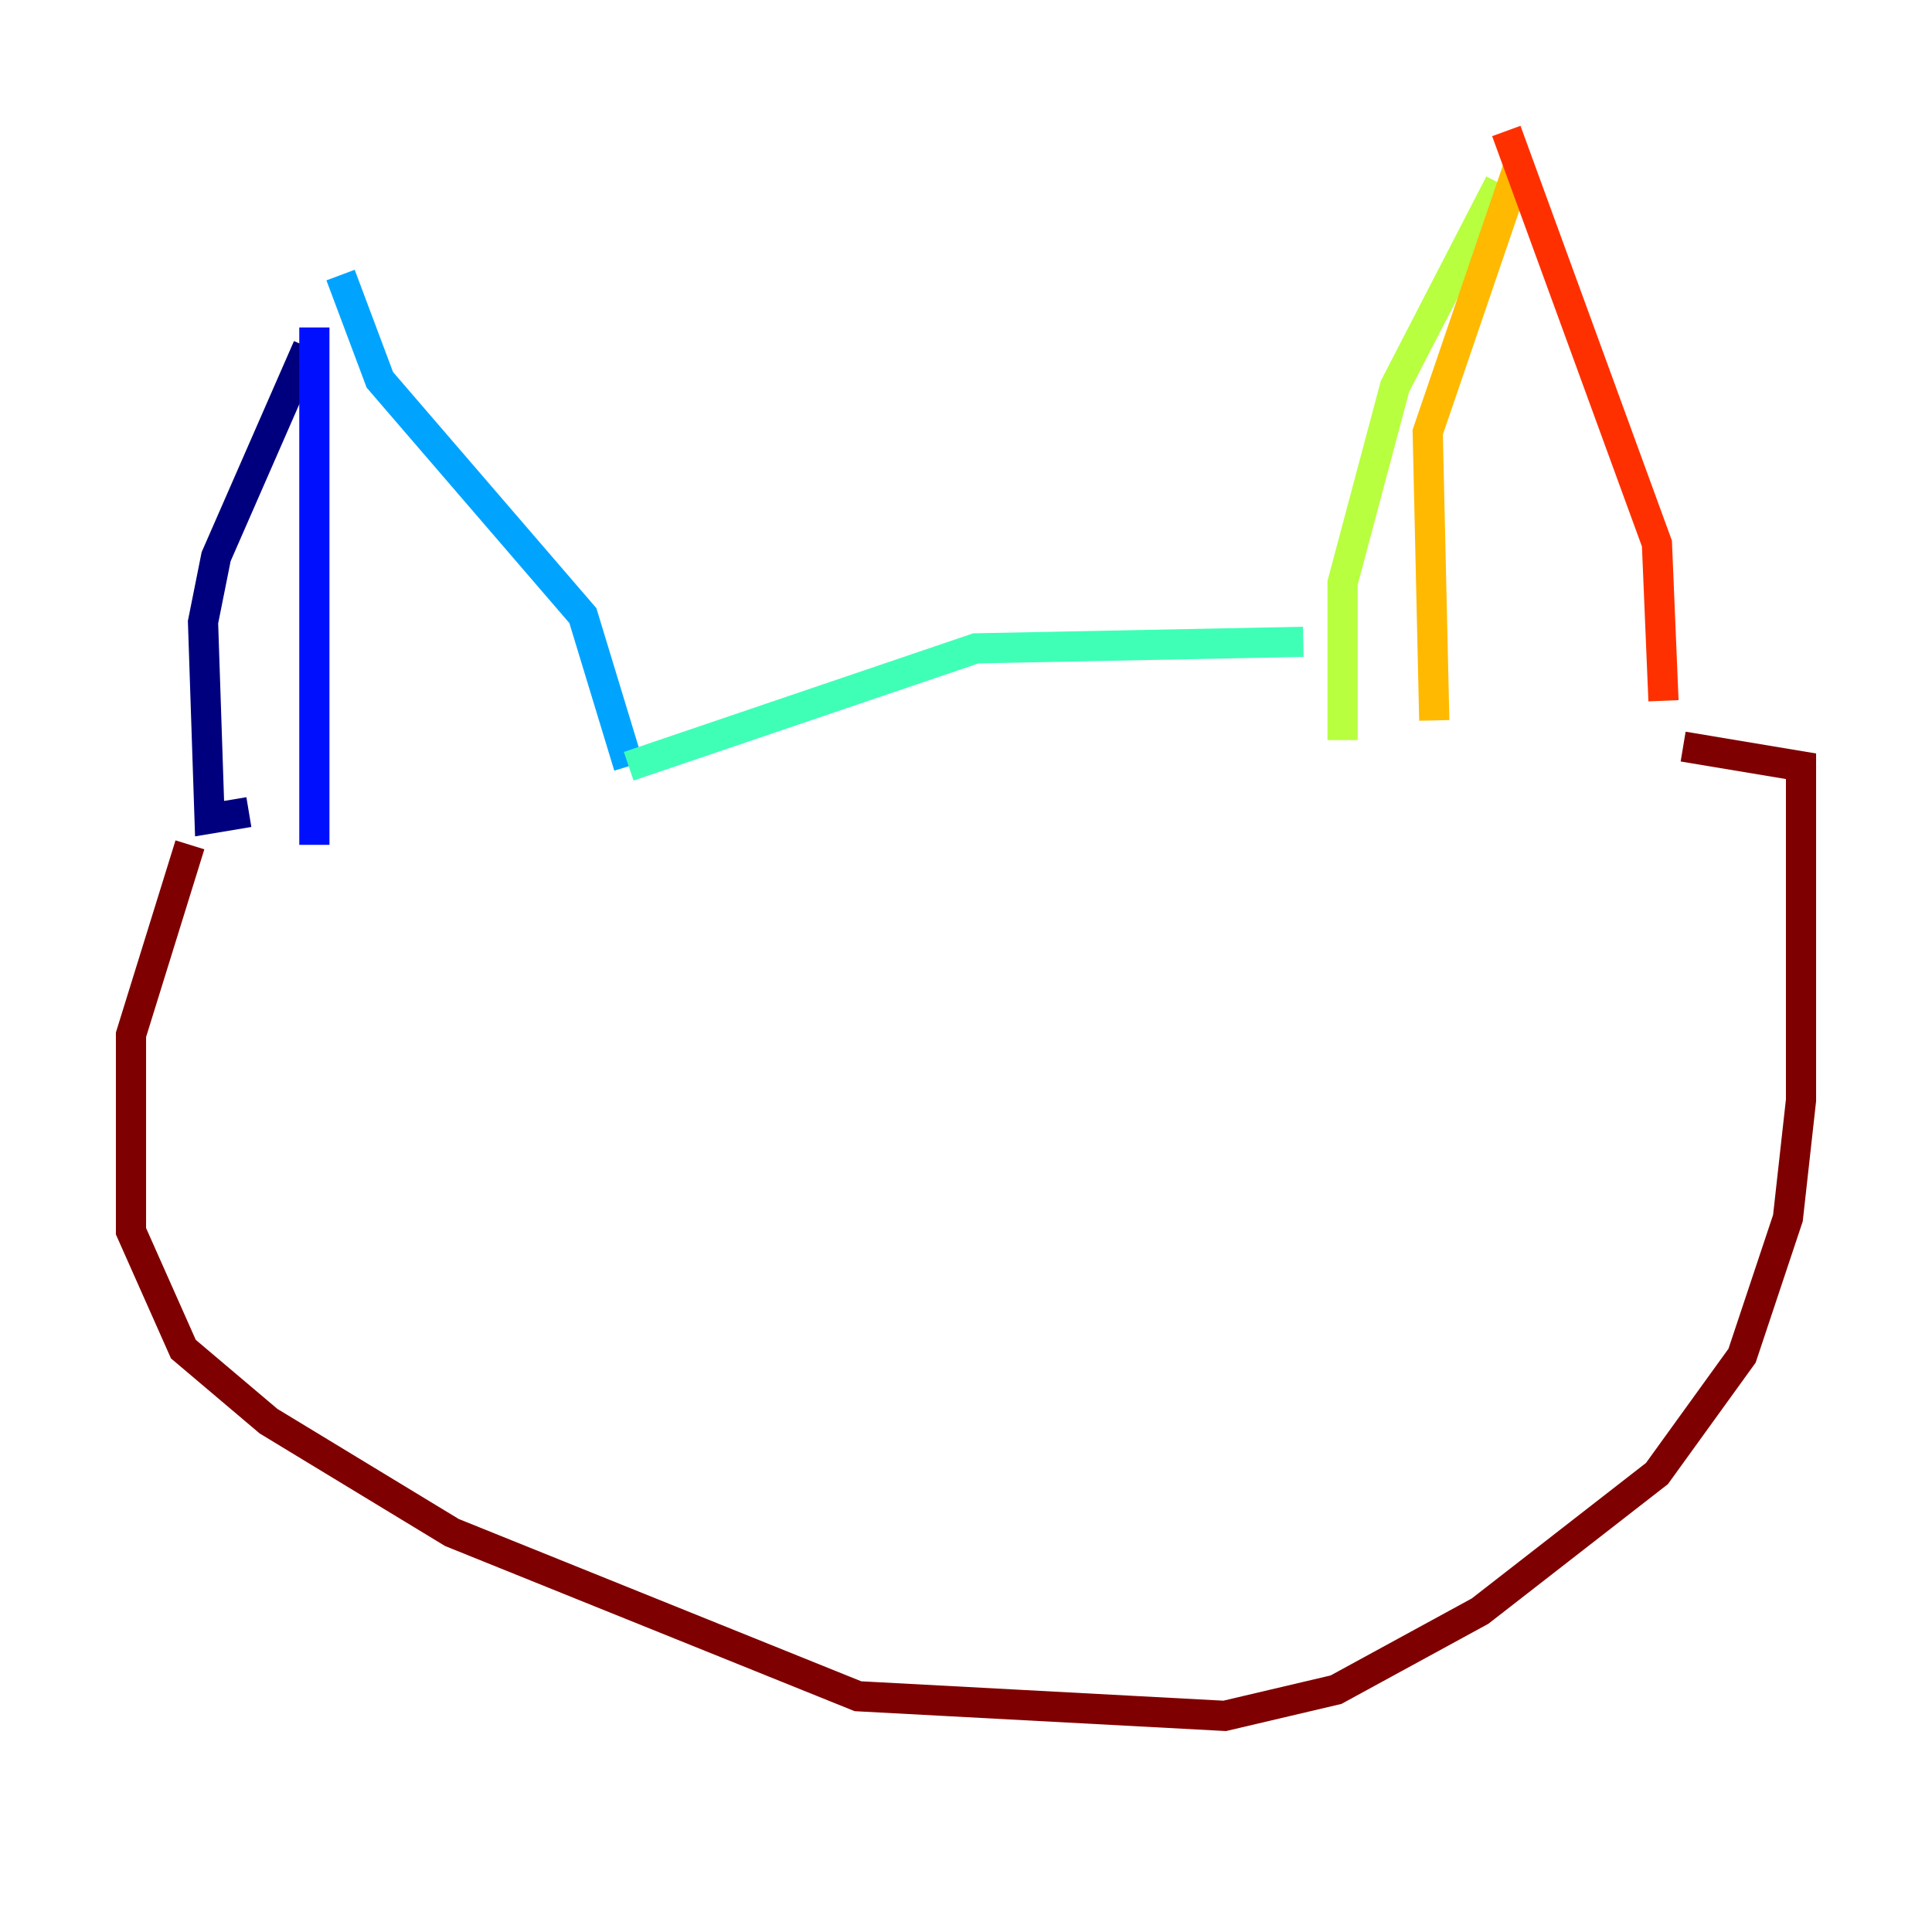 <?xml version="1.0" encoding="utf-8" ?>
<svg baseProfile="tiny" height="128" version="1.2" viewBox="0,0,128,128" width="128" xmlns="http://www.w3.org/2000/svg" xmlns:ev="http://www.w3.org/2001/xml-events" xmlns:xlink="http://www.w3.org/1999/xlink"><defs /><polyline fill="none" points="20.393,22.997 14.319,36.881 13.451,41.22 13.885,54.237 16.488,53.803" stroke="#00007f" stroke-width="2" /><polyline fill="none" points="20.827,21.695 20.827,55.973" stroke="#0010ff" stroke-width="2" /><polyline fill="none" points="22.563,18.224 25.166,25.166 38.617,40.786 41.654,50.766" stroke="#00a4ff" stroke-width="2" /><polyline fill="none" points="41.654,50.766 64.651,42.956 86.346,42.522" stroke="#3fffb7" stroke-width="2" /><polyline fill="none" points="99.363,12.149 92.42,25.6 88.949,38.617 88.949,49.031" stroke="#b7ff3f" stroke-width="2" /><polyline fill="none" points="100.664,10.848 94.59,28.637 95.024,47.729" stroke="#ffb900" stroke-width="2" /><polyline fill="none" points="99.797,8.678 109.776,36.014 110.21,46.427" stroke="#ff3000" stroke-width="2" /><polyline fill="none" points="12.583,55.973 8.678,68.556 8.678,81.573 12.149,89.383 17.79,94.156 29.939,101.532 56.841,112.38 81.139,113.681 88.515,111.946 98.061,106.739 109.776,97.627 115.417,89.817 118.454,80.705 119.322,72.895 119.322,50.766 111.512,49.464" stroke="#7f0000" stroke-width="2" /></svg>